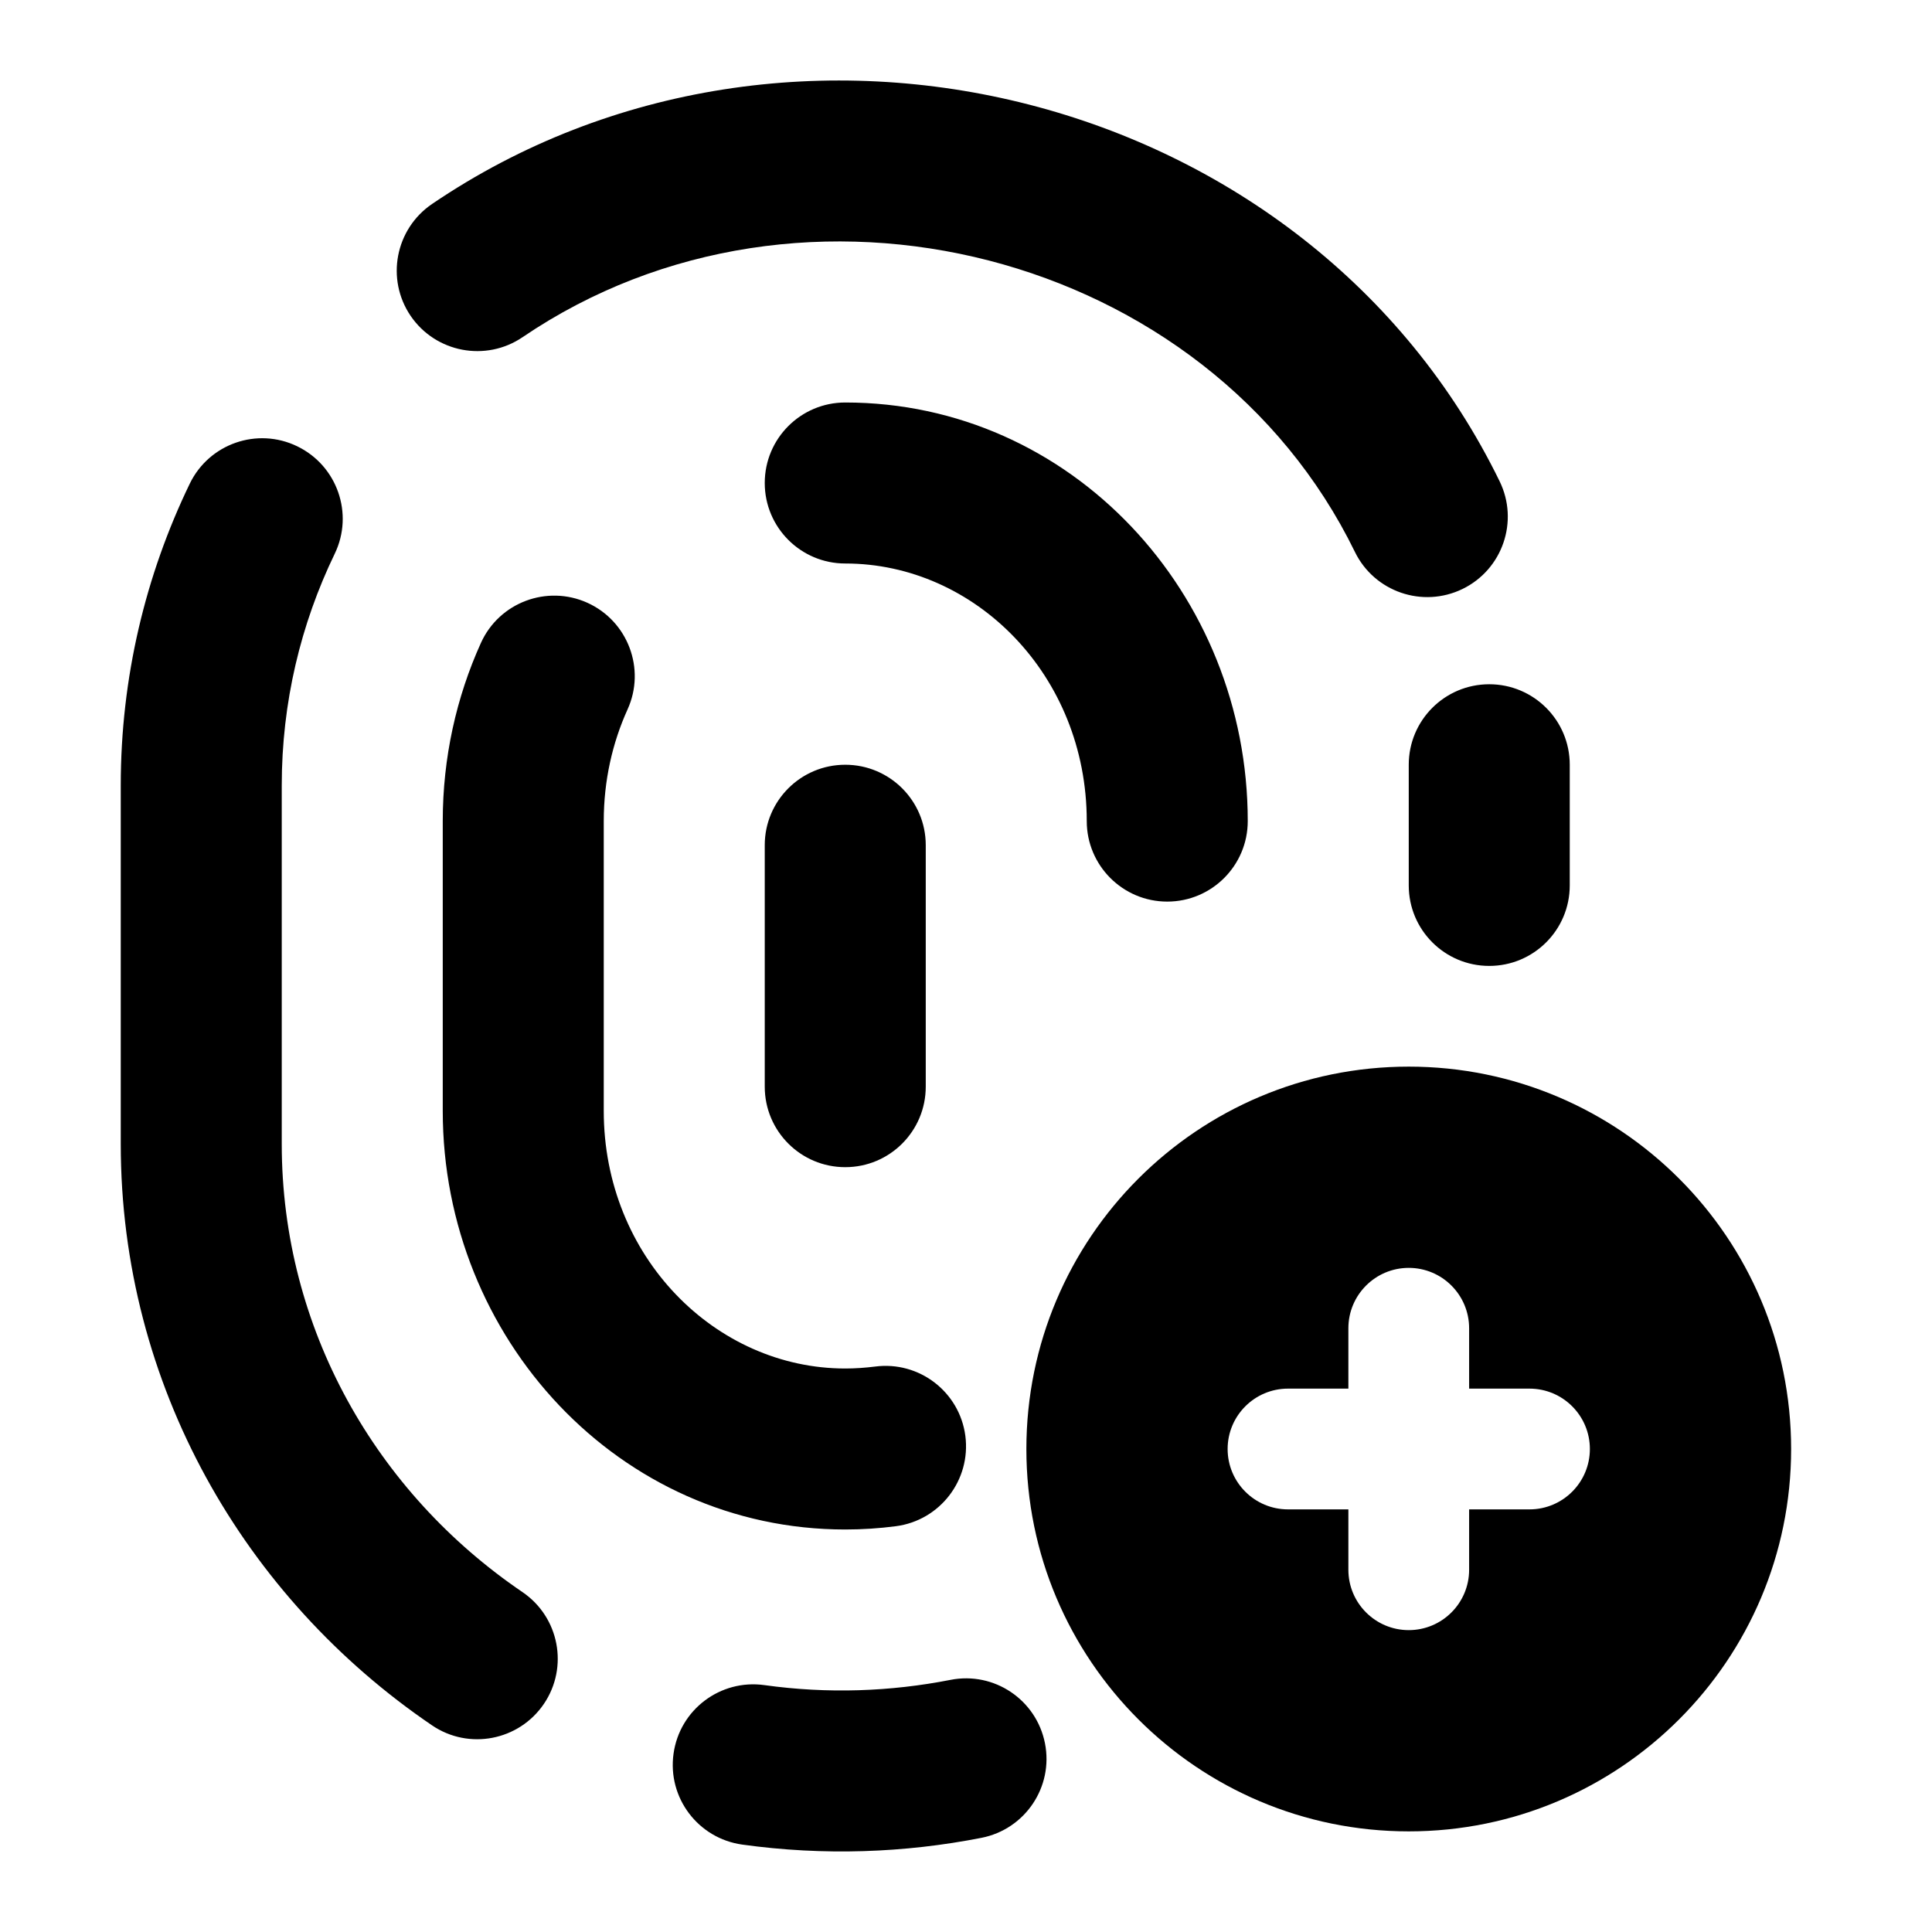 <svg width="24" height="24" viewBox="0 0 24 24" xmlns="http://www.w3.org/2000/svg">
    <path fill-rule="evenodd" clip-rule="evenodd" d="M5.367 2.534C9.828 -0.496 16.261 1.123 18.629 5.979C18.871 6.476 18.665 7.074 18.169 7.316C17.672 7.558 17.073 7.352 16.831 6.856C15.011 3.124 9.971 1.824 6.491 4.189C6.034 4.499 5.412 4.38 5.101 3.924C4.791 3.467 4.91 2.845 5.367 2.534ZM9.5 6C9.5 5.447 9.948 5 10.5 5C13.307 5 15.5 7.374 15.5 10.2C15.5 10.752 15.052 11.2 14.5 11.2C13.948 11.2 13.5 10.752 13.5 10.2C13.5 8.386 12.111 7 10.5 7C9.948 7 9.5 6.552 9.5 6ZM3.692 5.544C4.189 5.784 4.398 6.382 4.158 6.879C3.736 7.752 3.5 8.727 3.5 9.757V14.21C3.5 16.506 4.674 18.544 6.491 19.778C6.947 20.089 7.066 20.71 6.756 21.167C6.445 21.624 5.823 21.743 5.367 21.433C3.038 19.85 1.5 17.21 1.5 14.21V9.757C1.5 8.418 1.807 7.147 2.357 6.009C2.597 5.512 3.195 5.303 3.692 5.544ZM7.297 7.488C7.8 7.716 8.024 8.309 7.796 8.812C7.607 9.229 7.5 9.699 7.5 10.2V13.8C7.5 15.613 8.889 17 10.5 17C10.626 17 10.749 16.991 10.87 16.976C11.418 16.904 11.92 17.29 11.992 17.837C12.063 18.385 11.677 18.887 11.13 18.959C10.923 18.986 10.713 19 10.5 19C7.693 19 5.5 16.625 5.5 13.8V10.2C5.5 9.412 5.669 8.661 5.974 7.987C6.201 7.484 6.794 7.261 7.297 7.488ZM18.5 8.5C19.052 8.5 19.5 8.947 19.5 9.5V10.999C19.5 11.552 19.052 11.999 18.5 11.999C17.948 11.999 17.5 11.552 17.5 10.999V9.5C17.5 8.947 17.948 8.5 18.5 8.5ZM10.5 9.5C11.052 9.5 11.5 9.947 11.5 10.499V13.499C11.5 14.052 11.052 14.499 10.5 14.499C9.948 14.499 9.5 14.052 9.5 13.499V10.499C9.5 9.947 9.948 9.5 10.5 9.5ZM12.981 21.656C13.088 22.198 12.735 22.723 12.193 22.83C11.236 23.018 10.234 23.055 9.219 22.914C8.672 22.837 8.29 22.332 8.367 21.785C8.443 21.238 8.948 20.857 9.495 20.933C10.284 21.043 11.062 21.014 11.807 20.868C12.349 20.761 12.874 21.114 12.981 21.656Z"/>
    <path fill-rule="evenodd" clip-rule="evenodd" d="M17.5 13.25C14.877 13.25 12.75 15.377 12.75 18C12.75 20.623 14.877 22.75 17.5 22.75C20.123 22.75 22.25 20.623 22.25 18C22.25 15.377 20.123 13.25 17.5 13.25ZM18.25 16.5C18.25 16.086 17.914 15.75 17.5 15.75C17.086 15.75 16.75 16.086 16.75 16.5V17.25H16C15.586 17.25 15.25 17.586 15.25 18C15.25 18.414 15.586 18.75 16 18.75H16.75V19.5C16.75 19.914 17.086 20.25 17.5 20.25C17.914 20.25 18.25 19.914 18.25 19.5V18.75H19C19.414 18.75 19.75 18.414 19.75 18C19.75 17.586 19.414 17.25 19 17.25H18.25V16.5Z"/>
</svg>
